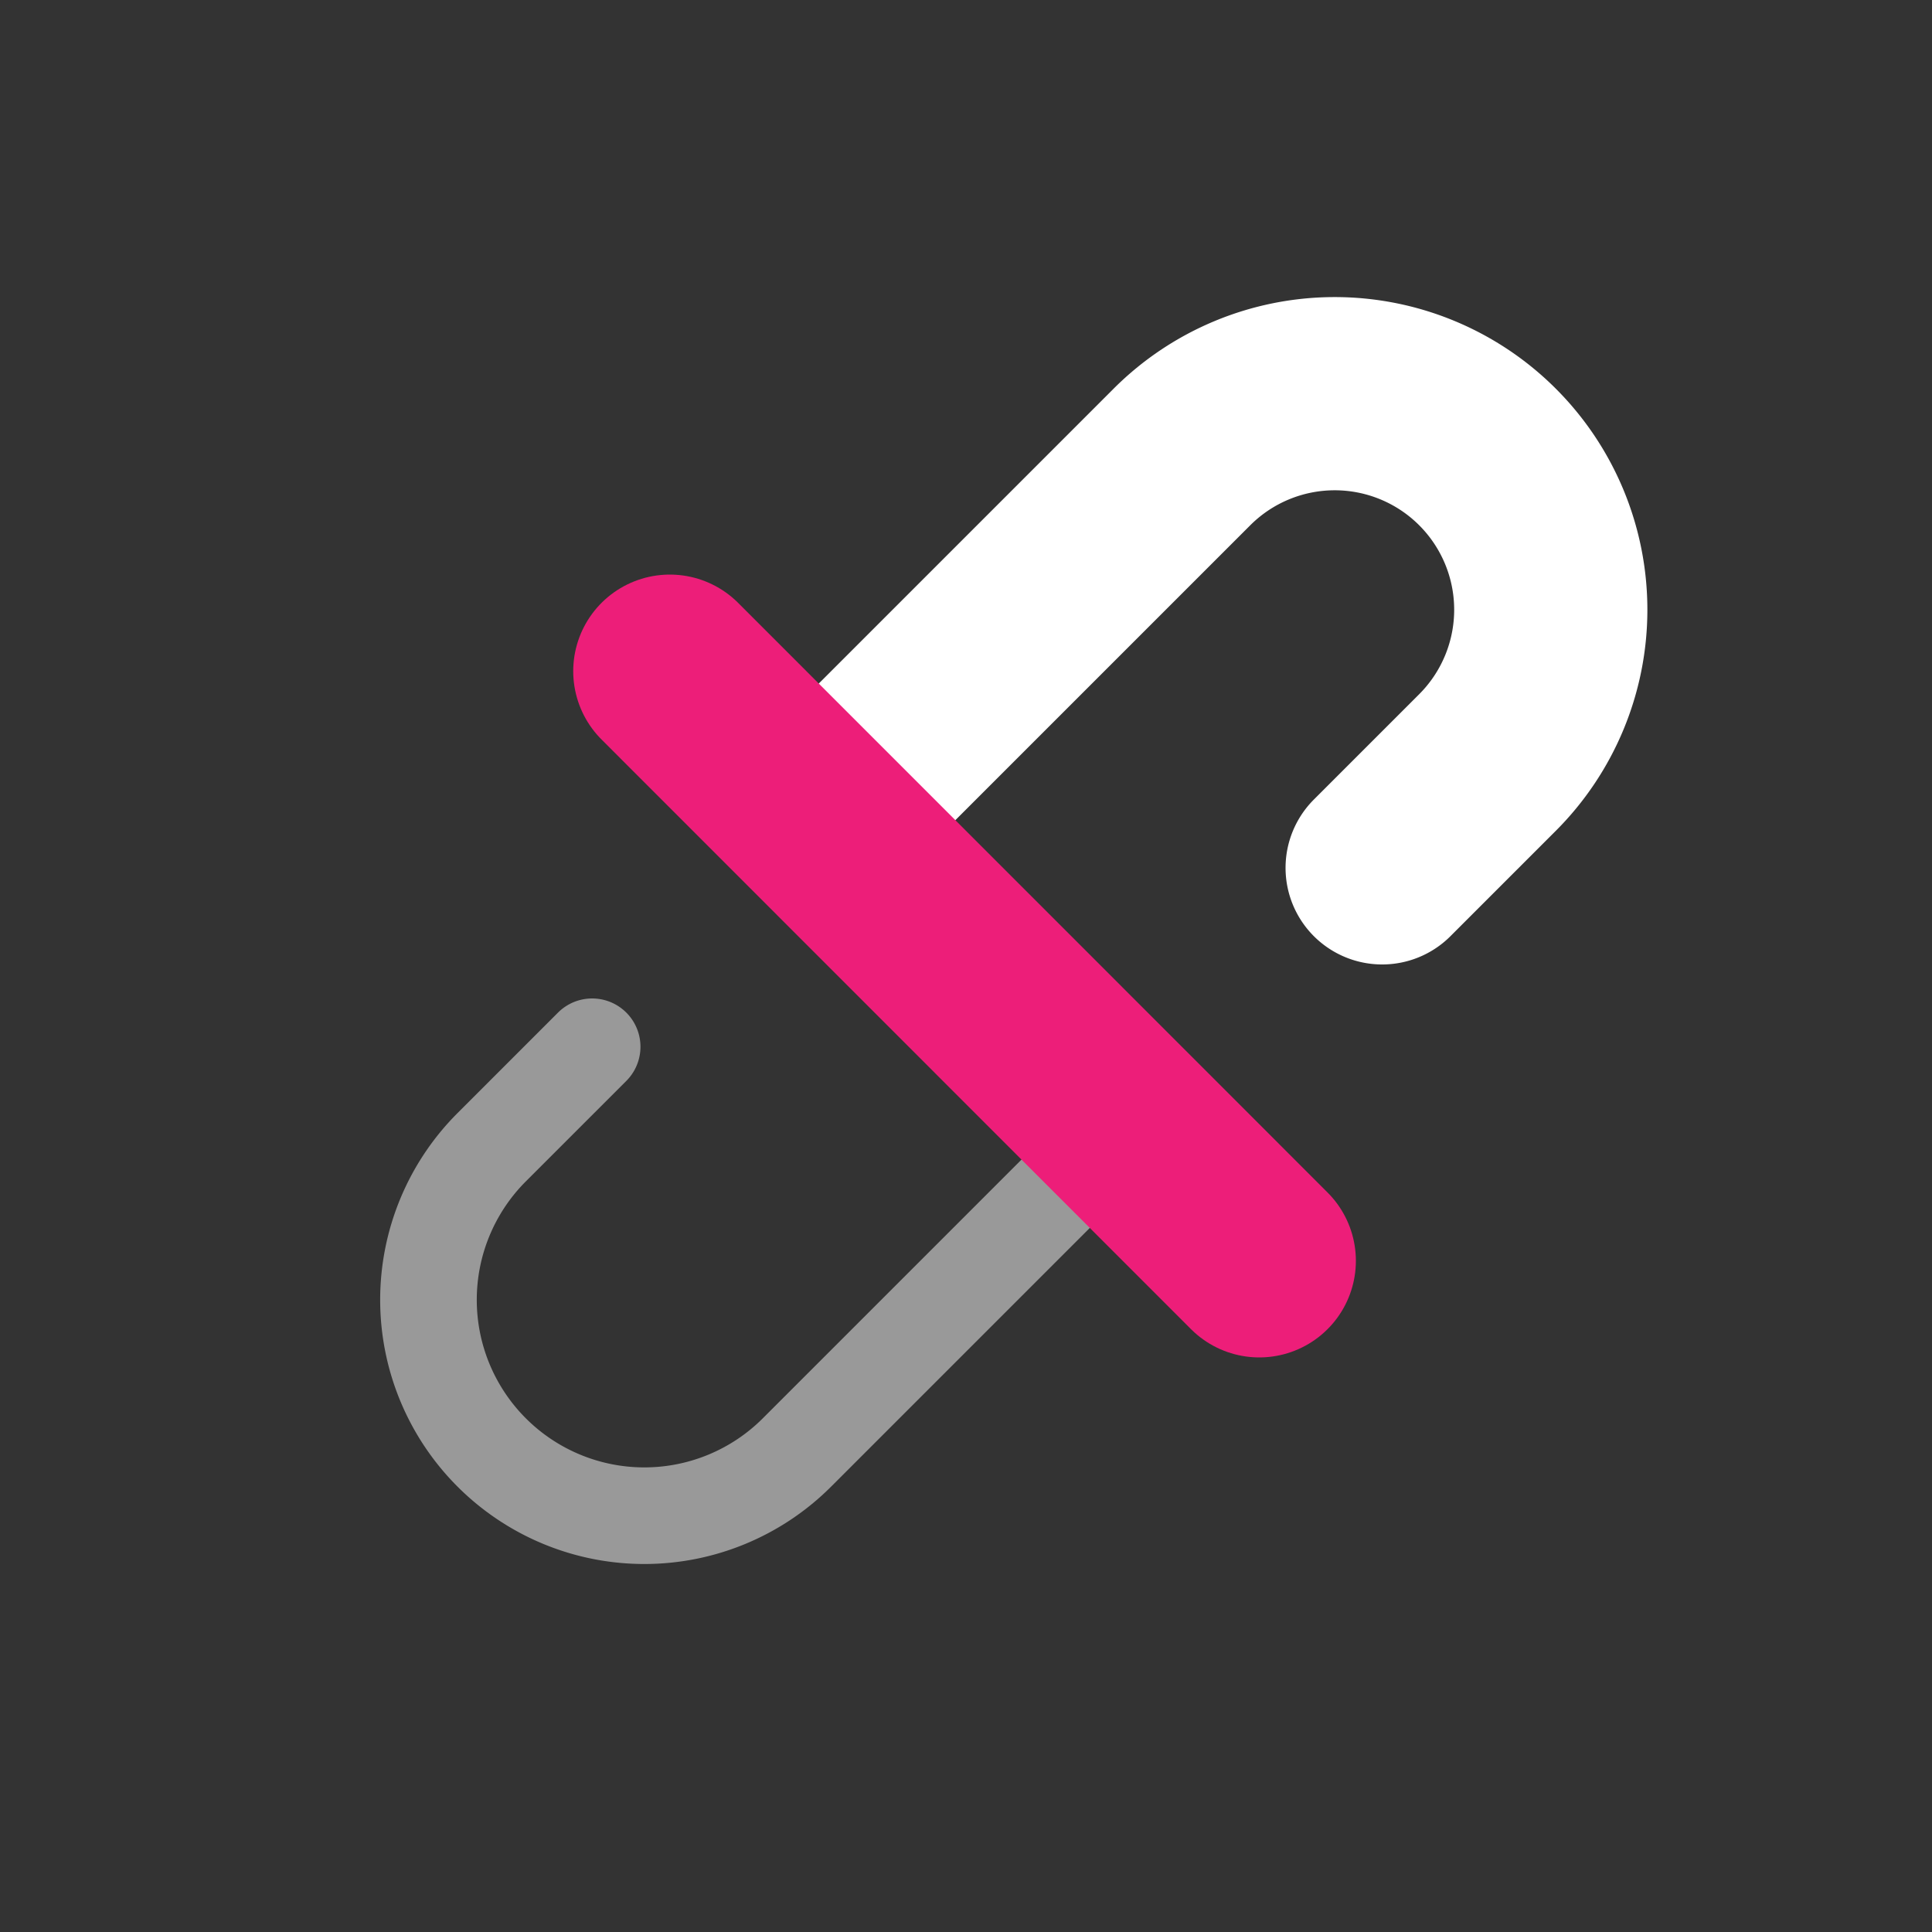 <svg xmlns="http://www.w3.org/2000/svg" width="100" height="100" viewBox="0 0 100 100">
  <g id="BG">
    <rect x="-7905.78" y="-8934.64" width="16138.57" height="16138.57" fill="#333"/>
  </g>
  <g id="main">
    <path d="M45.65,39.18,61.17,23.66A11.17,11.17,0,0,1,77,39.46l-5.46,5.46" fill="none" stroke="#fff" stroke-linecap="round" stroke-linejoin="round" stroke-width="10"/>
    <path d="M56.18,60.25,41.25,75.18a11.17,11.17,0,0,1-15.8-15.8l5.2-5.2" fill="none" stroke="#fff" stroke-linecap="round" stroke-linejoin="round" stroke-width="5" opacity="0.5"/>
    <line x1="65.18" y1="65.26" x2="34.67" y2="34.74" fill="none" stroke="#ed1e79" stroke-linecap="round" stroke-linejoin="round" stroke-width="10"/>
  </g>
</svg>
